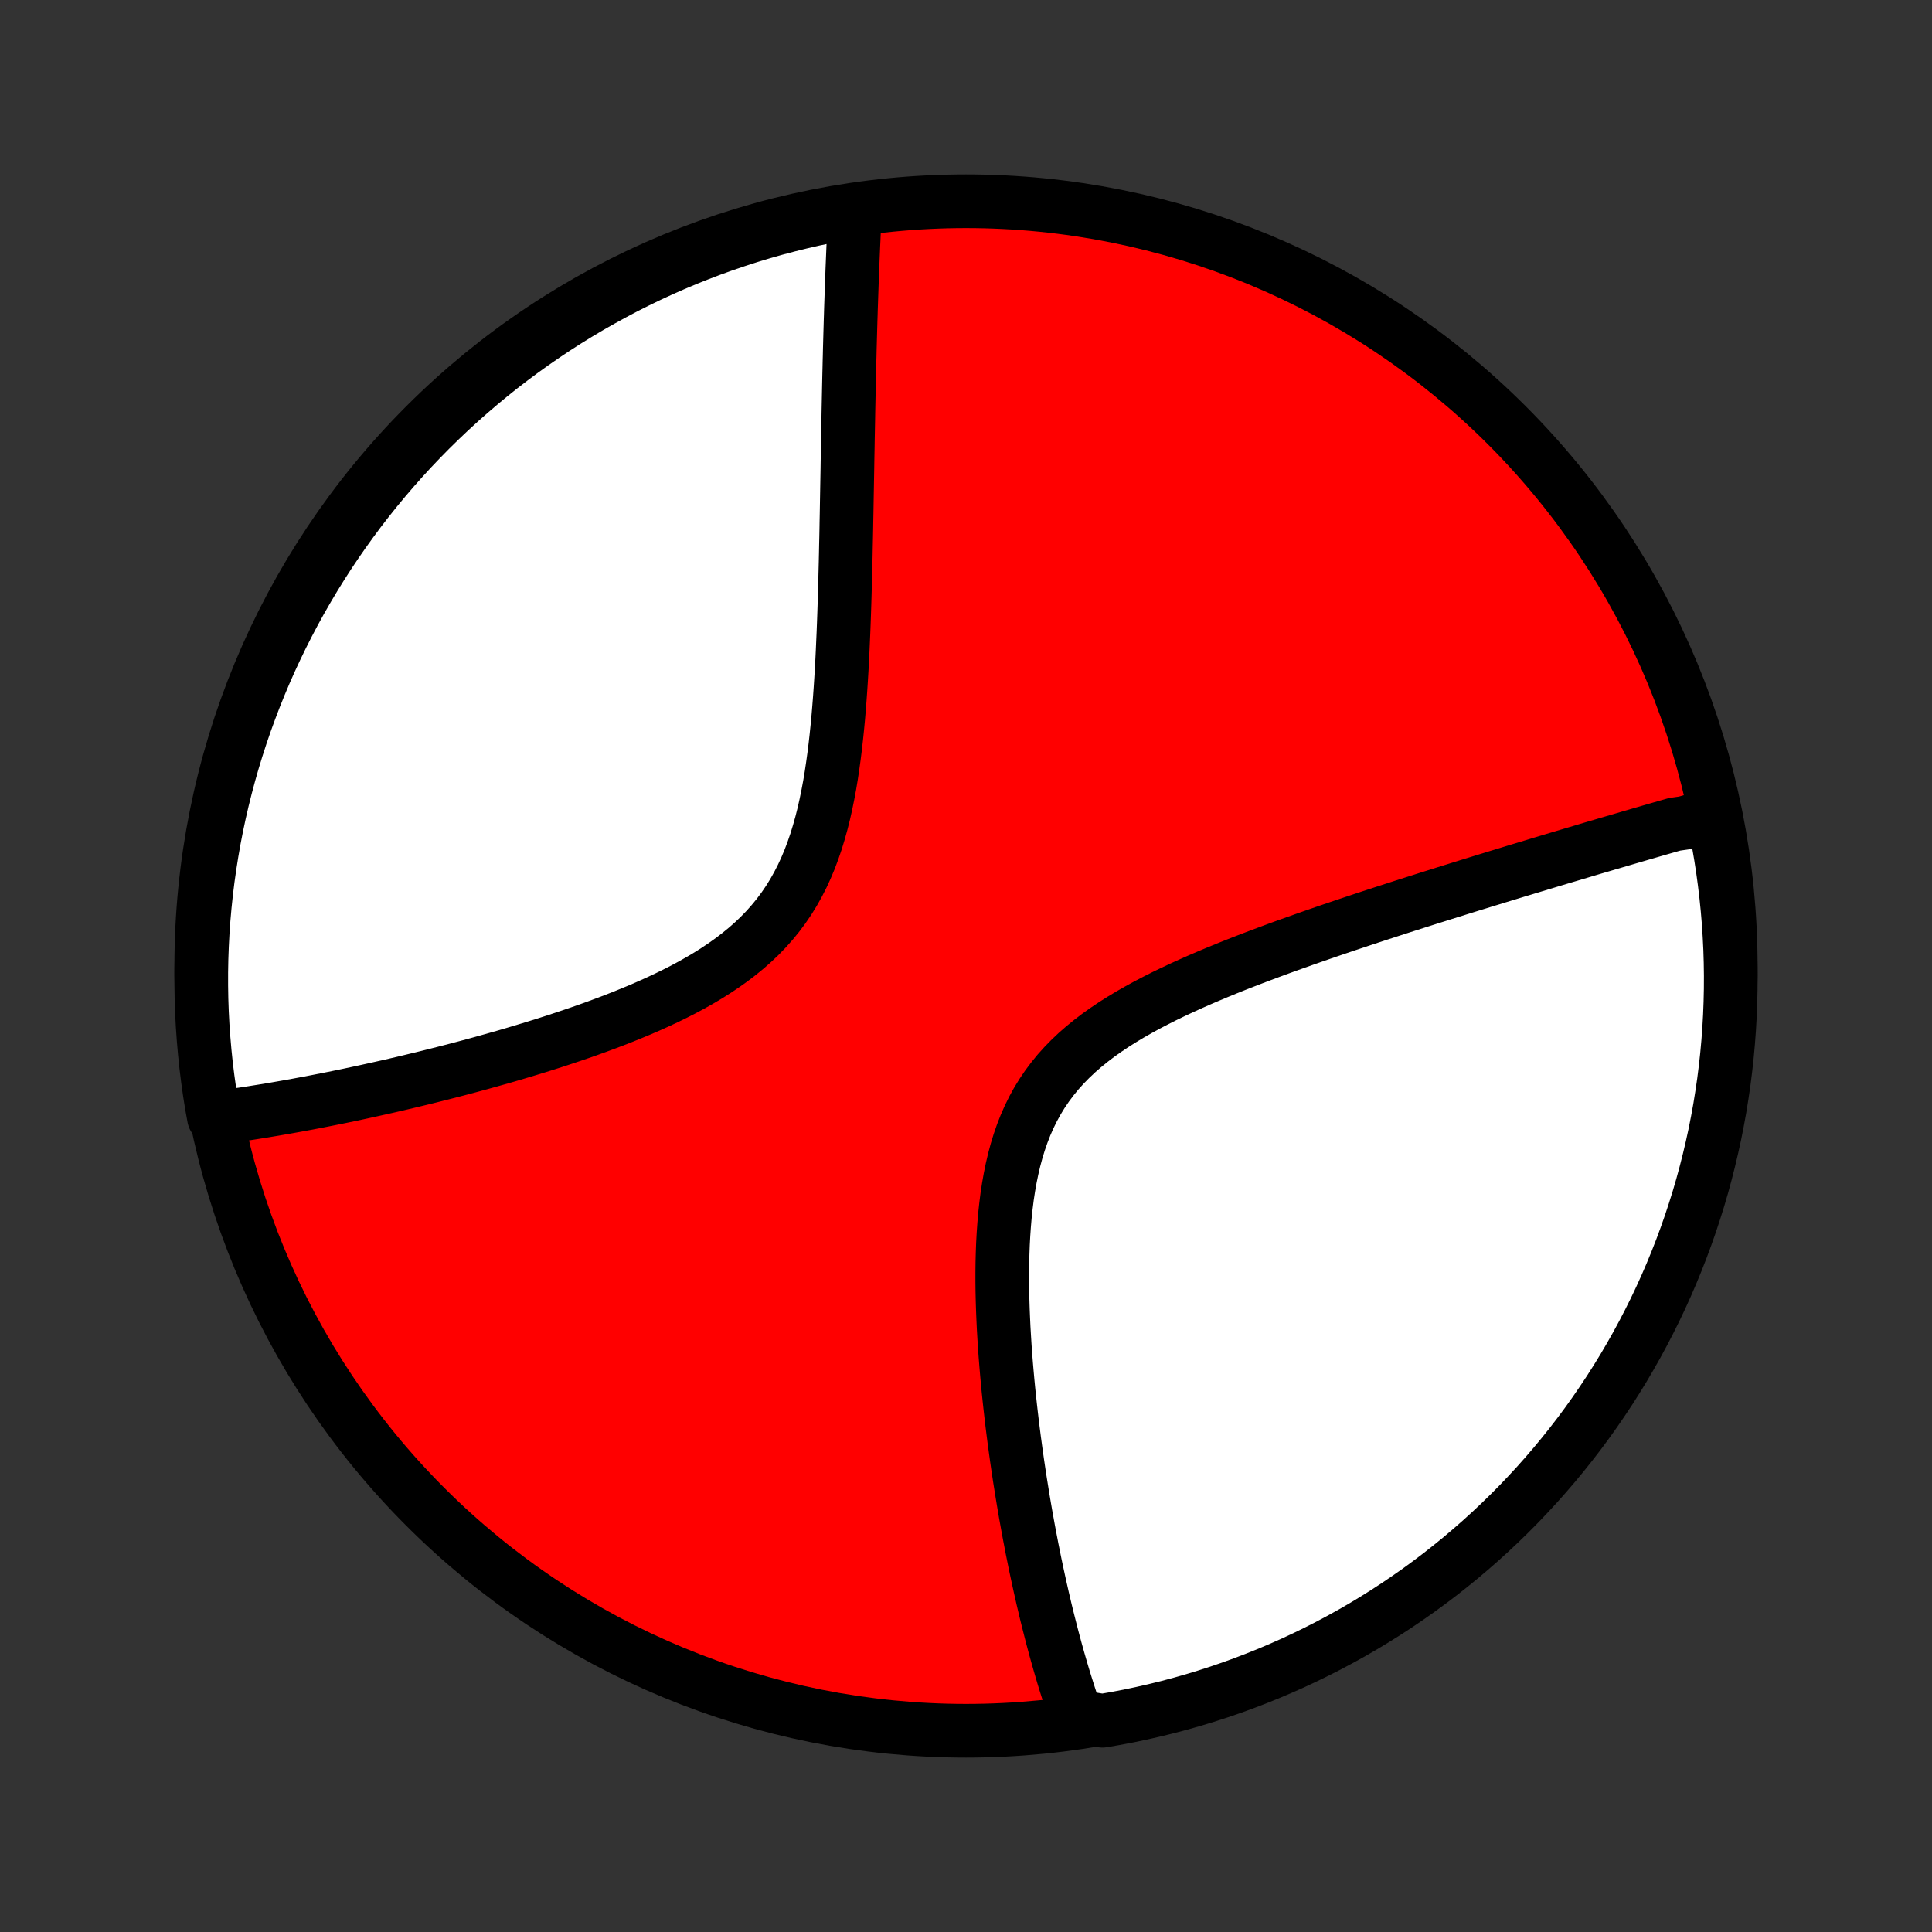 <?xml version="1.0" encoding="utf-8" standalone="no"?>
<!DOCTYPE svg PUBLIC "-//W3C//DTD SVG 1.1//EN"
  "http://www.w3.org/Graphics/SVG/1.1/DTD/svg11.dtd">
<!-- Created with matplotlib (http://matplotlib.org/) -->
<svg height="72pt" version="1.1" viewBox="0 0 72 72" width="72pt" xmlns="http://www.w3.org/2000/svg" xmlns:xlink="http://www.w3.org/1999/xlink">
 <rect x="0" y="0" width="72" height="72" fill="#333333" stroke="none"/>
 <defs>
  <style type="text/css">
*{stroke-linecap:butt;stroke-linejoin:round;}
  </style>
 </defs>
 <g id="figure_1">
  <g id="patch_1">
   <path d="
M0 72
L72 72
L72 0
L0 0
z
" style="fill:none;"/>
  </g>
  <g id="axes_1">
   <g id="PatchCollection_1">
    <defs>
     <path d="
M36 -7.5
C43.558 -7.5 50.808 -10.503 56.153 -15.848
C61.497 -21.192 64.5 -28.442 64.5 -36
C64.5 -43.558 61.497 -50.808 56.153 -56.153
C50.808 -61.497 43.558 -64.5 36 -64.5
C28.442 -64.5 21.192 -61.497 15.848 -56.153
C10.503 -50.808 7.5 -43.558 7.5 -36
C7.5 -28.442 10.503 -21.192 15.848 -15.848
C21.192 -10.503 28.442 -7.5 36 -7.5
z
" id="C0_0_a811fe30f3"/>
     <path d="
M63.845 -41.635
L63.668 -41.586
L63.492 -41.536
L63.314 -41.486
L63.135 -41.435
L62.956 -41.384
L62.776 -41.333
L62.412 -41.281
L62.229 -41.229
L62.045 -41.176
L61.859 -41.123
L61.673 -41.069
L61.485 -41.015
L61.296 -40.96
L61.106 -40.905
L60.915 -40.849
L60.722 -40.793
L60.528 -40.736
L60.333 -40.679
L60.136 -40.621
L59.937 -40.563
L59.737 -40.504
L59.535 -40.445
L59.332 -40.385
L59.127 -40.324
L58.92 -40.262
L58.711 -40.2
L58.501 -40.137
L58.288 -40.074
L58.074 -40.01
L57.857 -39.945
L57.639 -39.879
L57.418 -39.813
L57.195 -39.745
L56.969 -39.677
L56.742 -39.608
L56.512 -39.539
L56.28 -39.468
L56.045 -39.396
L55.807 -39.324
L55.568 -39.25
L55.325 -39.176
L55.08 -39.1
L54.831 -39.024
L54.581 -38.946
L54.327 -38.867
L54.071 -38.787
L53.811 -38.706
L53.549 -38.623
L53.283 -38.54
L53.015 -38.455
L52.743 -38.368
L52.469 -38.281
L52.191 -38.192
L51.91 -38.101
L51.626 -38.009
L51.339 -37.916
L51.049 -37.821
L50.756 -37.724
L50.46 -37.625
L50.16 -37.525
L49.858 -37.423
L49.552 -37.319
L49.244 -37.213
L48.933 -37.105
L48.619 -36.995
L48.303 -36.883
L47.984 -36.769
L47.663 -36.653
L47.339 -36.533
L47.014 -36.412
L46.687 -36.288
L46.358 -36.161
L46.028 -36.032
L45.697 -35.899
L45.366 -35.763
L45.034 -35.624
L44.703 -35.482
L44.372 -35.336
L44.042 -35.186
L43.714 -35.032
L43.387 -34.874
L43.064 -34.711
L42.744 -34.544
L42.428 -34.371
L42.116 -34.193
L41.81 -34.009
L41.51 -33.82
L41.218 -33.624
L40.932 -33.421
L40.656 -33.211
L40.389 -32.994
L40.132 -32.77
L39.886 -32.537
L39.651 -32.296
L39.427 -32.047
L39.217 -31.789
L39.018 -31.523
L38.833 -31.249
L38.66 -30.966
L38.5 -30.675
L38.353 -30.376
L38.218 -30.069
L38.096 -29.756
L37.985 -29.436
L37.885 -29.11
L37.796 -28.778
L37.717 -28.441
L37.647 -28.101
L37.586 -27.756
L37.533 -27.409
L37.489 -27.058
L37.451 -26.706
L37.421 -26.353
L37.396 -25.998
L37.377 -25.644
L37.364 -25.289
L37.355 -24.935
L37.351 -24.581
L37.351 -24.229
L37.355 -23.878
L37.363 -23.529
L37.374 -23.182
L37.388 -22.838
L37.404 -22.496
L37.424 -22.156
L37.445 -21.82
L37.469 -21.486
L37.495 -21.156
L37.523 -20.829
L37.552 -20.506
L37.583 -20.186
L37.616 -19.869
L37.65 -19.556
L37.685 -19.247
L37.721 -18.942
L37.759 -18.64
L37.797 -18.342
L37.837 -18.047
L37.877 -17.756
L37.918 -17.469
L37.96 -17.186
L38.002 -16.906
L38.046 -16.63
L38.09 -16.357
L38.134 -16.088
L38.179 -15.822
L38.224 -15.56
L38.271 -15.301
L38.317 -15.046
L38.364 -14.794
L38.412 -14.545
L38.459 -14.299
L38.508 -14.057
L38.556 -13.817
L38.605 -13.581
L38.655 -13.348
L38.705 -13.117
L38.755 -12.889
L38.806 -12.664
L38.856 -12.442
L38.908 -12.222
L38.959 -12.005
L39.011 -11.791
L39.064 -11.579
L39.117 -11.369
L39.17 -11.162
L39.223 -10.957
L39.277 -10.755
L39.331 -10.554
L39.386 -10.356
L39.441 -10.16
L39.497 -9.966
L39.553 -9.774
L39.609 -9.584
L39.666 -9.395
L39.724 -9.209
L39.782 -9.024
L39.84 -8.842
L39.899 -8.661
L39.959 -8.481
L40.019 -8.303
L40.08 -8.127
L40.594 -7.953
L41.084 -7.873
L41.573 -7.957
L42.06 -8.05
L42.545 -8.152
L43.028 -8.262
L43.509 -8.38
L43.988 -8.507
L44.464 -8.642
L44.938 -8.786
L45.409 -8.938
L45.877 -9.098
L46.342 -9.266
L46.804 -9.443
L47.262 -9.627
L47.718 -9.82
L48.169 -10.02
L48.617 -10.229
L49.061 -10.445
L49.501 -10.669
L49.937 -10.901
L50.369 -11.14
L50.796 -11.387
L51.219 -11.642
L51.638 -11.904
L52.051 -12.173
L52.459 -12.45
L52.863 -12.733
L53.261 -13.024
L53.655 -13.322
L54.042 -13.627
L54.425 -13.938
L54.801 -14.257
L55.172 -14.581
L55.537 -14.913
L55.897 -15.251
L56.25 -15.595
L56.597 -15.945
L56.937 -16.302
L57.272 -16.664
L57.599 -17.032
L57.92 -17.406
L58.235 -17.786
L58.543 -18.172
L58.844 -18.562
L59.138 -18.958
L59.425 -19.36
L59.704 -19.766
L59.977 -20.177
L60.242 -20.593
L60.5 -21.014
L60.75 -21.44
L60.993 -21.869
L61.228 -22.303
L61.456 -22.742
L61.676 -23.184
L61.888 -23.63
L62.092 -24.08
L62.288 -24.534
L62.476 -24.991
L62.656 -25.451
L62.828 -25.915
L62.992 -26.382
L63.147 -26.852
L63.295 -27.324
L63.434 -27.799
L63.564 -28.277
L63.686 -28.757
L63.8 -29.239
L63.906 -29.723
L64.002 -30.209
L64.091 -30.697
L64.17 -31.187
L64.242 -31.678
L64.304 -32.17
L64.358 -32.663
L64.403 -33.158
L64.44 -33.653
L64.468 -34.149
L64.487 -34.646
L64.498 -35.143
L64.5 -35.64
L64.493 -36.138
L64.478 -36.635
L64.453 -37.132
L64.421 -37.629
L64.379 -38.125
L64.329 -38.621
L64.27 -39.116
L64.203 -39.61
L64.127 -40.103
L64.043 -40.594
z
" id="C0_1_9602dc144f"/>
     <path d="
M31.865 -64.175
L31.856 -63.992
L31.846 -63.807
L31.837 -63.621
L31.828 -63.435
L31.819 -63.247
L31.811 -63.058
L31.802 -62.868
L31.794 -62.676
L31.786 -62.484
L31.778 -62.29
L31.77 -62.095
L31.762 -61.898
L31.755 -61.7
L31.747 -61.5
L31.74 -61.299
L31.733 -61.096
L31.726 -60.892
L31.719 -60.686
L31.712 -60.478
L31.706 -60.268
L31.699 -60.056
L31.693 -59.843
L31.687 -59.628
L31.681 -59.41
L31.675 -59.191
L31.669 -58.969
L31.664 -58.745
L31.658 -58.519
L31.653 -58.291
L31.647 -58.06
L31.642 -57.827
L31.637 -57.592
L31.632 -57.353
L31.627 -57.113
L31.622 -56.869
L31.617 -56.623
L31.613 -56.374
L31.608 -56.122
L31.603 -55.868
L31.598 -55.61
L31.594 -55.349
L31.589 -55.086
L31.584 -54.819
L31.58 -54.548
L31.575 -54.275
L31.57 -53.999
L31.565 -53.719
L31.56 -53.435
L31.555 -53.149
L31.55 -52.859
L31.544 -52.565
L31.539 -52.268
L31.533 -51.967
L31.526 -51.663
L31.52 -51.356
L31.513 -51.044
L31.505 -50.73
L31.497 -50.411
L31.488 -50.09
L31.479 -49.765
L31.469 -49.436
L31.458 -49.104
L31.446 -48.769
L31.433 -48.431
L31.418 -48.09
L31.403 -47.745
L31.386 -47.398
L31.367 -47.049
L31.346 -46.697
L31.323 -46.342
L31.298 -45.986
L31.27 -45.628
L31.24 -45.268
L31.206 -44.907
L31.169 -44.546
L31.128 -44.184
L31.083 -43.822
L31.033 -43.46
L30.979 -43.099
L30.919 -42.739
L30.852 -42.382
L30.779 -42.026
L30.7 -41.674
L30.612 -41.325
L30.516 -40.981
L30.412 -40.641
L30.297 -40.306
L30.174 -39.978
L30.039 -39.656
L29.894 -39.342
L29.737 -39.035
L29.569 -38.736
L29.389 -38.445
L29.197 -38.163
L28.994 -37.891
L28.778 -37.627
L28.552 -37.373
L28.314 -37.127
L28.066 -36.891
L27.808 -36.664
L27.54 -36.445
L27.264 -36.234
L26.98 -36.032
L26.689 -35.837
L26.391 -35.649
L26.088 -35.469
L25.78 -35.295
L25.467 -35.127
L25.151 -34.966
L24.832 -34.81
L24.511 -34.66
L24.188 -34.515
L23.864 -34.374
L23.539 -34.239
L23.214 -34.107
L22.889 -33.98
L22.565 -33.857
L22.241 -33.737
L21.919 -33.621
L21.599 -33.509
L21.279 -33.4
L20.962 -33.294
L20.648 -33.191
L20.335 -33.091
L20.025 -32.994
L19.718 -32.9
L19.413 -32.808
L19.112 -32.718
L18.813 -32.631
L18.517 -32.547
L18.225 -32.465
L17.935 -32.384
L17.649 -32.306
L17.366 -32.23
L17.086 -32.156
L16.809 -32.084
L16.536 -32.014
L16.266 -31.946
L15.999 -31.879
L15.735 -31.814
L15.474 -31.751
L15.217 -31.689
L14.962 -31.629
L14.711 -31.57
L14.463 -31.513
L14.217 -31.458
L13.975 -31.404
L13.735 -31.351
L13.498 -31.299
L13.264 -31.249
L13.033 -31.2
L12.804 -31.152
L12.578 -31.106
L12.355 -31.061
L12.134 -31.017
L11.915 -30.974
L11.699 -30.932
L11.486 -30.891
L11.274 -30.852
L11.065 -30.813
L10.858 -30.776
L10.653 -30.739
L10.45 -30.704
L10.249 -30.669
L10.05 -30.636
L9.853 -30.603
L9.658 -30.572
L9.465 -30.541
L9.273 -30.511
L9.083 -30.482
L8.895 -30.455
L8.709 -30.428
L8.524 -30.402
L8.34 -30.377
L7.974 -30.352
L7.888 -30.823
L7.811 -31.312
L7.742 -31.804
L7.681 -32.296
L7.63 -32.79
L7.587 -33.285
L7.552 -33.78
L7.526 -34.277
L7.509 -34.773
L7.501 -35.27
L7.501 -35.768
L7.51 -36.265
L7.528 -36.763
L7.554 -37.26
L7.589 -37.756
L7.633 -38.253
L7.685 -38.748
L7.746 -39.243
L7.816 -39.736
L7.894 -40.229
L7.98 -40.72
L8.075 -41.21
L8.179 -41.698
L8.291 -42.185
L8.412 -42.669
L8.541 -43.152
L8.678 -43.632
L8.824 -44.11
L8.978 -44.586
L9.14 -45.059
L9.311 -45.529
L9.489 -45.996
L9.676 -46.461
L9.87 -46.922
L10.073 -47.38
L10.284 -47.834
L10.502 -48.285
L10.728 -48.731
L10.962 -49.175
L11.203 -49.614
L11.452 -50.048
L11.708 -50.479
L11.972 -50.905
L12.243 -51.327
L12.522 -51.744
L12.807 -52.156
L13.1 -52.563
L13.399 -52.966
L13.706 -53.363
L14.019 -53.755
L14.339 -54.141
L14.666 -54.522
L14.999 -54.897
L15.338 -55.267
L15.684 -55.63
L16.036 -55.988
L16.394 -56.339
L16.758 -56.685
L17.128 -57.024
L17.503 -57.356
L17.885 -57.682
L18.271 -58.002
L18.663 -58.315
L19.061 -58.621
L19.463 -58.92
L19.871 -59.212
L20.284 -59.497
L20.701 -59.775
L21.123 -60.046
L21.549 -60.309
L21.98 -60.565
L22.416 -60.813
L22.855 -61.054
L23.298 -61.288
L23.745 -61.513
L24.196 -61.731
L24.651 -61.941
L25.109 -62.143
L25.57 -62.337
L26.035 -62.523
L26.502 -62.701
L26.973 -62.871
L27.446 -63.032
L27.921 -63.186
L28.4 -63.331
L28.88 -63.468
L29.363 -63.596
L29.848 -63.716
L30.334 -63.828
L30.823 -63.931
L31.312 -64.026
z
" id="C0_2_7c697a932c"/>
    </defs>
    <g clip-path="url(#p1bffca34e9)">
     <use style="fill:#ff0000;stroke:#000000;stroke-width:2.0;" x="0.0" xlink:href="#C0_0_a811fe30f3" y="72.0"/>
    </g>
    <g clip-path="url(#p1bffca34e9)">
     <use style="fill:#ffffff;stroke:#000000;stroke-width:2.0;" x="0.0" xlink:href="#C0_1_9602dc144f" y="72.0"/>
    </g>
    <g clip-path="url(#p1bffca34e9)">
     <use style="fill:#ffffff;stroke:#000000;stroke-width:2.0;" x="0.0" xlink:href="#C0_2_7c697a932c" y="72.0"/>
    </g>
   </g>
  </g>
 </g>
 <defs>
  <clipPath id="p1bffca34e9">
   <rect height="72.0" width="72.0" x="0.0" y="0.0"/>
  </clipPath>
 </defs>
</svg>
